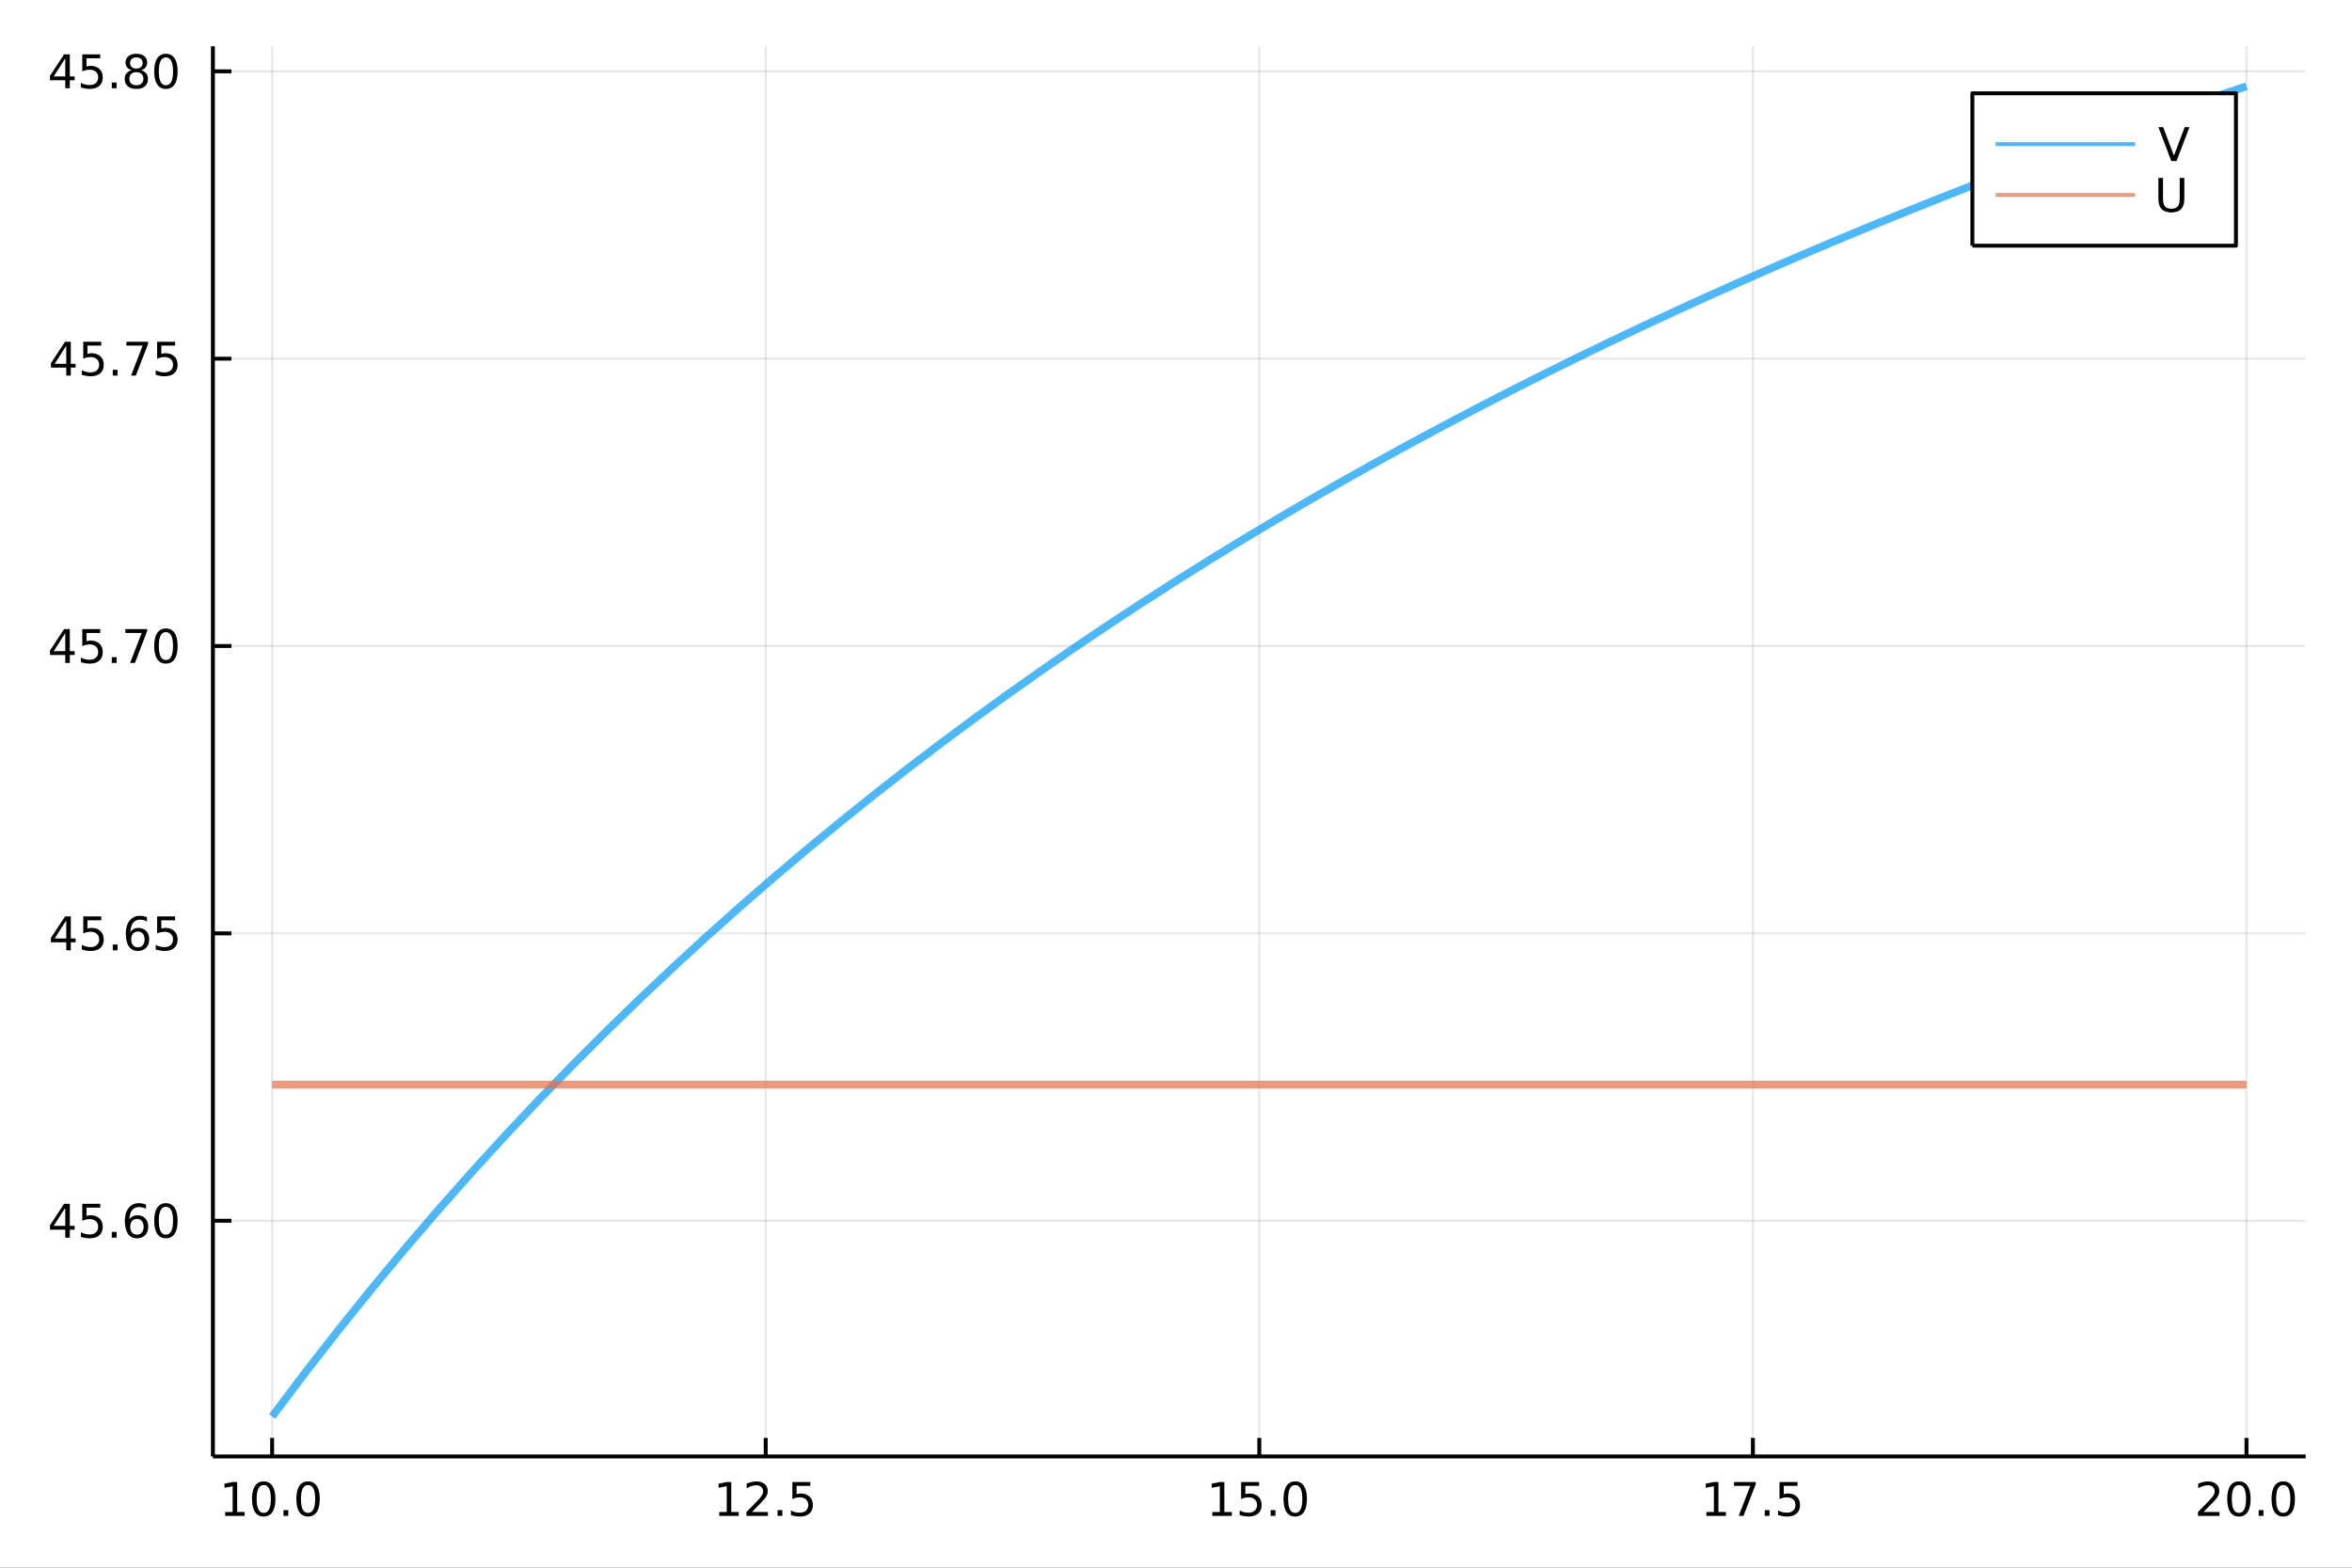 <?xml version="1.0" encoding="utf-8"?>
<svg xmlns="http://www.w3.org/2000/svg" xmlns:xlink="http://www.w3.org/1999/xlink" width="600" height="400" viewBox="0 0 2400 1600">
<rect x="0" y="0" width="2400" height="1600" fill="#333333" stroke="none"/>
<defs>
  <clipPath id="clip630">
    <rect x="0" y="0" width="2400" height="1600"/>
  </clipPath>
</defs>
<path clip-path="url(#clip630)" d="
M0 1600 L2400 1600 L2400 0 L0 0  Z
  " fill="#ffffff" fill-rule="evenodd" fill-opacity="1"/>
<defs>
  <clipPath id="clip631">
    <rect x="480" y="0" width="1681" height="1600"/>
  </clipPath>
</defs>
<path clip-path="url(#clip630)" d="
M217.246 1486.45 L2352.76 1486.45 L2352.76 47.244 L217.246 47.244  Z
  " fill="#ffffff" fill-rule="evenodd" fill-opacity="1"/>
<defs>
  <clipPath id="clip632">
    <rect x="217" y="47" width="2137" height="1440"/>
  </clipPath>
</defs>
<polyline clip-path="url(#clip632)" style="stroke:#000000; stroke-linecap:butt; stroke-linejoin:round; stroke-width:2; stroke-opacity:0.1; fill:none" points="
  277.685,1486.45 277.685,47.244 
  "/>
<polyline clip-path="url(#clip632)" style="stroke:#000000; stroke-linecap:butt; stroke-linejoin:round; stroke-width:2; stroke-opacity:0.1; fill:none" points="
  781.343,1486.45 781.343,47.244 
  "/>
<polyline clip-path="url(#clip632)" style="stroke:#000000; stroke-linecap:butt; stroke-linejoin:round; stroke-width:2; stroke-opacity:0.1; fill:none" points="
  1285,1486.45 1285,47.244 
  "/>
<polyline clip-path="url(#clip632)" style="stroke:#000000; stroke-linecap:butt; stroke-linejoin:round; stroke-width:2; stroke-opacity:0.1; fill:none" points="
  1788.66,1486.45 1788.66,47.244 
  "/>
<polyline clip-path="url(#clip632)" style="stroke:#000000; stroke-linecap:butt; stroke-linejoin:round; stroke-width:2; stroke-opacity:0.1; fill:none" points="
  2292.32,1486.45 2292.32,47.244 
  "/>
<polyline clip-path="url(#clip630)" style="stroke:#000000; stroke-linecap:butt; stroke-linejoin:round; stroke-width:4; stroke-opacity:1; fill:none" points="
  217.246,1486.45 2352.76,1486.45 
  "/>
<polyline clip-path="url(#clip630)" style="stroke:#000000; stroke-linecap:butt; stroke-linejoin:round; stroke-width:4; stroke-opacity:1; fill:none" points="
  277.685,1486.45 277.685,1467.55 
  "/>
<polyline clip-path="url(#clip630)" style="stroke:#000000; stroke-linecap:butt; stroke-linejoin:round; stroke-width:4; stroke-opacity:1; fill:none" points="
  781.343,1486.45 781.343,1467.55 
  "/>
<polyline clip-path="url(#clip630)" style="stroke:#000000; stroke-linecap:butt; stroke-linejoin:round; stroke-width:4; stroke-opacity:1; fill:none" points="
  1285,1486.45 1285,1467.55 
  "/>
<polyline clip-path="url(#clip630)" style="stroke:#000000; stroke-linecap:butt; stroke-linejoin:round; stroke-width:4; stroke-opacity:1; fill:none" points="
  1788.66,1486.45 1788.66,1467.55 
  "/>
<polyline clip-path="url(#clip630)" style="stroke:#000000; stroke-linecap:butt; stroke-linejoin:round; stroke-width:4; stroke-opacity:1; fill:none" points="
  2292.32,1486.45 2292.32,1467.55 
  "/>
<path clip-path="url(#clip630)" d="M229.757 1543.18 L237.396 1543.18 L237.396 1516.82 L229.086 1518.49 L229.086 1514.23 L237.35 1512.56 L242.025 1512.56 L242.025 1543.18 L249.664 1543.18 L249.664 1547.12 L229.757 1547.12 L229.757 1543.18 Z" fill="#000000" fill-rule="evenodd" fill-opacity="1" /><path clip-path="url(#clip630)" d="M269.109 1515.64 Q265.498 1515.64 263.669 1519.2 Q261.863 1522.75 261.863 1529.87 Q261.863 1536.98 263.669 1540.55 Q265.498 1544.09 269.109 1544.09 Q272.743 1544.09 274.548 1540.55 Q276.377 1536.98 276.377 1529.87 Q276.377 1522.75 274.548 1519.2 Q272.743 1515.64 269.109 1515.64 M269.109 1511.93 Q274.919 1511.93 277.974 1516.54 Q281.053 1521.12 281.053 1529.87 Q281.053 1538.6 277.974 1543.21 Q274.919 1547.79 269.109 1547.79 Q263.299 1547.79 260.22 1543.21 Q257.164 1538.6 257.164 1529.87 Q257.164 1521.12 260.22 1516.54 Q263.299 1511.93 269.109 1511.93 Z" fill="#000000" fill-rule="evenodd" fill-opacity="1" /><path clip-path="url(#clip630)" d="M289.271 1541.24 L294.155 1541.24 L294.155 1547.12 L289.271 1547.12 L289.271 1541.24 Z" fill="#000000" fill-rule="evenodd" fill-opacity="1" /><path clip-path="url(#clip630)" d="M314.34 1515.64 Q310.729 1515.64 308.9 1519.2 Q307.095 1522.75 307.095 1529.87 Q307.095 1536.98 308.9 1540.55 Q310.729 1544.09 314.34 1544.09 Q317.974 1544.09 319.78 1540.55 Q321.608 1536.98 321.608 1529.87 Q321.608 1522.75 319.78 1519.2 Q317.974 1515.64 314.34 1515.64 M314.34 1511.93 Q320.15 1511.93 323.206 1516.54 Q326.284 1521.12 326.284 1529.87 Q326.284 1538.6 323.206 1543.21 Q320.15 1547.79 314.34 1547.79 Q308.53 1547.79 305.451 1543.21 Q302.396 1538.6 302.396 1529.87 Q302.396 1521.12 305.451 1516.54 Q308.53 1511.93 314.34 1511.93 Z" fill="#000000" fill-rule="evenodd" fill-opacity="1" /><path clip-path="url(#clip630)" d="M733.913 1543.18 L741.552 1543.18 L741.552 1516.82 L733.241 1518.49 L733.241 1514.23 L741.505 1512.56 L746.181 1512.56 L746.181 1543.18 L753.82 1543.18 L753.82 1547.12 L733.913 1547.12 L733.913 1543.18 Z" fill="#000000" fill-rule="evenodd" fill-opacity="1" /><path clip-path="url(#clip630)" d="M767.292 1543.18 L783.612 1543.18 L783.612 1547.12 L761.667 1547.12 L761.667 1543.18 Q764.329 1540.43 768.913 1535.8 Q773.519 1531.15 774.7 1529.81 Q776.945 1527.28 777.824 1525.55 Q778.727 1523.79 778.727 1522.1 Q778.727 1519.34 776.783 1517.61 Q774.862 1515.87 771.76 1515.87 Q769.561 1515.87 767.107 1516.63 Q764.676 1517.4 761.899 1518.95 L761.899 1514.23 Q764.723 1513.09 767.176 1512.51 Q769.63 1511.93 771.667 1511.93 Q777.037 1511.93 780.232 1514.62 Q783.426 1517.31 783.426 1521.8 Q783.426 1523.93 782.616 1525.85 Q781.829 1527.74 779.723 1530.34 Q779.144 1531.01 776.042 1534.23 Q772.94 1537.42 767.292 1543.18 Z" fill="#000000" fill-rule="evenodd" fill-opacity="1" /><path clip-path="url(#clip630)" d="M793.426 1541.24 L798.311 1541.24 L798.311 1547.12 L793.426 1547.12 L793.426 1541.24 Z" fill="#000000" fill-rule="evenodd" fill-opacity="1" /><path clip-path="url(#clip630)" d="M808.542 1512.56 L826.898 1512.56 L826.898 1516.5 L812.824 1516.5 L812.824 1524.97 Q813.843 1524.62 814.861 1524.46 Q815.88 1524.27 816.898 1524.27 Q822.685 1524.27 826.065 1527.44 Q829.445 1530.62 829.445 1536.03 Q829.445 1541.61 825.972 1544.71 Q822.5 1547.79 816.181 1547.79 Q814.005 1547.79 811.736 1547.42 Q809.491 1547.05 807.084 1546.31 L807.084 1541.61 Q809.167 1542.74 811.389 1543.3 Q813.611 1543.86 816.088 1543.86 Q820.093 1543.86 822.431 1541.75 Q824.769 1539.64 824.769 1536.03 Q824.769 1532.42 822.431 1530.31 Q820.093 1528.21 816.088 1528.21 Q814.213 1528.21 812.338 1528.62 Q810.486 1529.04 808.542 1529.92 L808.542 1512.56 Z" fill="#000000" fill-rule="evenodd" fill-opacity="1" /><path clip-path="url(#clip630)" d="M1237.07 1543.18 L1244.71 1543.18 L1244.71 1516.82 L1236.4 1518.49 L1236.4 1514.23 L1244.67 1512.56 L1249.34 1512.56 L1249.34 1543.18 L1256.98 1543.18 L1256.98 1547.12 L1237.07 1547.12 L1237.07 1543.18 Z" fill="#000000" fill-rule="evenodd" fill-opacity="1" /><path clip-path="url(#clip630)" d="M1266.47 1512.56 L1284.83 1512.56 L1284.83 1516.5 L1270.75 1516.5 L1270.75 1524.97 Q1271.77 1524.62 1272.79 1524.46 Q1273.81 1524.27 1274.83 1524.27 Q1280.61 1524.27 1283.99 1527.44 Q1287.37 1530.62 1287.37 1536.03 Q1287.37 1541.61 1283.9 1544.71 Q1280.43 1547.79 1274.11 1547.79 Q1271.93 1547.79 1269.67 1547.42 Q1267.42 1547.05 1265.01 1546.31 L1265.01 1541.61 Q1267.1 1542.74 1269.32 1543.3 Q1271.54 1543.86 1274.02 1543.86 Q1278.02 1543.86 1280.36 1541.75 Q1282.7 1539.64 1282.7 1536.03 Q1282.7 1532.42 1280.36 1530.31 Q1278.02 1528.21 1274.02 1528.21 Q1272.14 1528.21 1270.27 1528.62 Q1268.42 1529.04 1266.47 1529.92 L1266.47 1512.56 Z" fill="#000000" fill-rule="evenodd" fill-opacity="1" /><path clip-path="url(#clip630)" d="M1296.59 1541.24 L1301.47 1541.24 L1301.47 1547.12 L1296.59 1547.12 L1296.59 1541.24 Z" fill="#000000" fill-rule="evenodd" fill-opacity="1" /><path clip-path="url(#clip630)" d="M1321.66 1515.64 Q1318.04 1515.64 1316.22 1519.2 Q1314.41 1522.75 1314.41 1529.87 Q1314.41 1536.98 1316.22 1540.55 Q1318.04 1544.09 1321.66 1544.09 Q1325.29 1544.09 1327.1 1540.55 Q1328.92 1536.98 1328.92 1529.87 Q1328.92 1522.75 1327.1 1519.2 Q1325.29 1515.64 1321.66 1515.64 M1321.66 1511.93 Q1327.47 1511.93 1330.52 1516.54 Q1333.6 1521.12 1333.6 1529.87 Q1333.6 1538.6 1330.52 1543.21 Q1327.47 1547.79 1321.66 1547.79 Q1315.85 1547.79 1312.77 1543.21 Q1309.71 1538.6 1309.71 1529.87 Q1309.71 1521.12 1312.77 1516.54 Q1315.85 1511.93 1321.66 1511.93 Z" fill="#000000" fill-rule="evenodd" fill-opacity="1" /><path clip-path="url(#clip630)" d="M1741.23 1543.18 L1748.87 1543.18 L1748.87 1516.82 L1740.56 1518.49 L1740.56 1514.23 L1748.82 1512.56 L1753.5 1512.56 L1753.5 1543.18 L1761.14 1543.18 L1761.14 1547.12 L1741.23 1547.12 L1741.23 1543.18 Z" fill="#000000" fill-rule="evenodd" fill-opacity="1" /><path clip-path="url(#clip630)" d="M1769.4 1512.56 L1791.62 1512.56 L1791.62 1514.55 L1779.08 1547.12 L1774.19 1547.12 L1786 1516.5 L1769.4 1516.5 L1769.4 1512.56 Z" fill="#000000" fill-rule="evenodd" fill-opacity="1" /><path clip-path="url(#clip630)" d="M1800.74 1541.24 L1805.63 1541.24 L1805.63 1547.12 L1800.74 1547.12 L1800.74 1541.24 Z" fill="#000000" fill-rule="evenodd" fill-opacity="1" /><path clip-path="url(#clip630)" d="M1815.86 1512.56 L1834.21 1512.56 L1834.21 1516.5 L1820.14 1516.5 L1820.14 1524.97 Q1821.16 1524.62 1822.18 1524.46 Q1823.2 1524.27 1824.21 1524.27 Q1830 1524.27 1833.38 1527.44 Q1836.76 1530.62 1836.76 1536.03 Q1836.76 1541.61 1833.29 1544.71 Q1829.82 1547.79 1823.5 1547.79 Q1821.32 1547.79 1819.05 1547.42 Q1816.81 1547.05 1814.4 1546.31 L1814.4 1541.61 Q1816.48 1542.74 1818.71 1543.3 Q1820.93 1543.86 1823.4 1543.86 Q1827.41 1543.86 1829.75 1541.75 Q1832.08 1539.64 1832.08 1536.03 Q1832.08 1532.42 1829.75 1530.31 Q1827.41 1528.21 1823.4 1528.21 Q1821.53 1528.21 1819.65 1528.62 Q1817.8 1529.04 1815.86 1529.92 L1815.86 1512.56 Z" fill="#000000" fill-rule="evenodd" fill-opacity="1" /><path clip-path="url(#clip630)" d="M2248.47 1543.18 L2264.79 1543.18 L2264.79 1547.12 L2242.85 1547.12 L2242.85 1543.18 Q2245.51 1540.43 2250.09 1535.8 Q2254.7 1531.15 2255.88 1529.81 Q2258.13 1527.28 2259.01 1525.55 Q2259.91 1523.79 2259.91 1522.1 Q2259.91 1519.34 2257.97 1517.61 Q2256.04 1515.87 2252.94 1515.87 Q2250.74 1515.87 2248.29 1516.63 Q2245.86 1517.4 2243.08 1518.95 L2243.08 1514.23 Q2245.91 1513.09 2248.36 1512.51 Q2250.81 1511.93 2252.85 1511.93 Q2258.22 1511.93 2261.41 1514.62 Q2264.61 1517.31 2264.61 1521.8 Q2264.61 1523.93 2263.8 1525.85 Q2263.01 1527.74 2260.91 1530.34 Q2260.33 1531.01 2257.22 1534.23 Q2254.12 1537.42 2248.47 1543.18 Z" fill="#000000" fill-rule="evenodd" fill-opacity="1" /><path clip-path="url(#clip630)" d="M2284.61 1515.64 Q2281 1515.64 2279.17 1519.2 Q2277.36 1522.75 2277.36 1529.87 Q2277.36 1536.98 2279.17 1540.55 Q2281 1544.09 2284.61 1544.09 Q2288.24 1544.09 2290.05 1540.55 Q2291.88 1536.98 2291.88 1529.87 Q2291.88 1522.75 2290.05 1519.2 Q2288.24 1515.64 2284.61 1515.64 M2284.61 1511.93 Q2290.42 1511.93 2293.47 1516.54 Q2296.55 1521.12 2296.55 1529.87 Q2296.55 1538.6 2293.47 1543.21 Q2290.42 1547.79 2284.61 1547.79 Q2278.8 1547.79 2275.72 1543.21 Q2272.66 1538.6 2272.66 1529.87 Q2272.66 1521.12 2275.72 1516.54 Q2278.8 1511.93 2284.61 1511.93 Z" fill="#000000" fill-rule="evenodd" fill-opacity="1" /><path clip-path="url(#clip630)" d="M2304.77 1541.24 L2309.65 1541.24 L2309.65 1547.12 L2304.77 1547.12 L2304.77 1541.24 Z" fill="#000000" fill-rule="evenodd" fill-opacity="1" /><path clip-path="url(#clip630)" d="M2329.84 1515.64 Q2326.23 1515.64 2324.4 1519.2 Q2322.59 1522.75 2322.59 1529.87 Q2322.59 1536.98 2324.4 1540.55 Q2326.23 1544.09 2329.84 1544.09 Q2333.47 1544.09 2335.28 1540.55 Q2337.11 1536.98 2337.11 1529.87 Q2337.11 1522.75 2335.28 1519.2 Q2333.47 1515.64 2329.84 1515.64 M2329.84 1511.93 Q2335.65 1511.93 2338.71 1516.54 Q2341.78 1521.12 2341.78 1529.87 Q2341.78 1538.6 2338.71 1543.21 Q2335.65 1547.79 2329.84 1547.79 Q2324.03 1547.79 2320.95 1543.21 Q2317.9 1538.6 2317.9 1529.87 Q2317.9 1521.12 2320.95 1516.54 Q2324.03 1511.93 2329.84 1511.93 Z" fill="#000000" fill-rule="evenodd" fill-opacity="1" /><polyline clip-path="url(#clip632)" style="stroke:#000000; stroke-linecap:butt; stroke-linejoin:round; stroke-width:2; stroke-opacity:0.1; fill:none" points="
  217.246,1245.88 2352.76,1245.88 
  "/>
<polyline clip-path="url(#clip632)" style="stroke:#000000; stroke-linecap:butt; stroke-linejoin:round; stroke-width:2; stroke-opacity:0.1; fill:none" points="
  217.246,952.606 2352.76,952.606 
  "/>
<polyline clip-path="url(#clip632)" style="stroke:#000000; stroke-linecap:butt; stroke-linejoin:round; stroke-width:2; stroke-opacity:0.1; fill:none" points="
  217.246,659.334 2352.76,659.334 
  "/>
<polyline clip-path="url(#clip632)" style="stroke:#000000; stroke-linecap:butt; stroke-linejoin:round; stroke-width:2; stroke-opacity:0.1; fill:none" points="
  217.246,366.062 2352.76,366.062 
  "/>
<polyline clip-path="url(#clip632)" style="stroke:#000000; stroke-linecap:butt; stroke-linejoin:round; stroke-width:2; stroke-opacity:0.1; fill:none" points="
  217.246,72.79 2352.76,72.79 
  "/>
<polyline clip-path="url(#clip630)" style="stroke:#000000; stroke-linecap:butt; stroke-linejoin:round; stroke-width:4; stroke-opacity:1; fill:none" points="
  217.246,1486.45 217.246,47.244 
  "/>
<polyline clip-path="url(#clip630)" style="stroke:#000000; stroke-linecap:butt; stroke-linejoin:round; stroke-width:4; stroke-opacity:1; fill:none" points="
  217.246,1245.88 236.144,1245.88 
  "/>
<polyline clip-path="url(#clip630)" style="stroke:#000000; stroke-linecap:butt; stroke-linejoin:round; stroke-width:4; stroke-opacity:1; fill:none" points="
  217.246,952.606 236.144,952.606 
  "/>
<polyline clip-path="url(#clip630)" style="stroke:#000000; stroke-linecap:butt; stroke-linejoin:round; stroke-width:4; stroke-opacity:1; fill:none" points="
  217.246,659.334 236.144,659.334 
  "/>
<polyline clip-path="url(#clip630)" style="stroke:#000000; stroke-linecap:butt; stroke-linejoin:round; stroke-width:4; stroke-opacity:1; fill:none" points="
  217.246,366.062 236.144,366.062 
  "/>
<polyline clip-path="url(#clip630)" style="stroke:#000000; stroke-linecap:butt; stroke-linejoin:round; stroke-width:4; stroke-opacity:1; fill:none" points="
  217.246,72.79 236.144,72.79 
  "/>
<path clip-path="url(#clip630)" d="M66.594 1232.67 L54.788 1251.12 L66.594 1251.12 L66.594 1232.67 M65.367 1228.6 L71.247 1228.6 L71.247 1251.12 L76.177 1251.12 L76.177 1255.01 L71.247 1255.01 L71.247 1263.16 L66.594 1263.16 L66.594 1255.01 L50.992 1255.01 L50.992 1250.5 L65.367 1228.6 Z" fill="#000000" fill-rule="evenodd" fill-opacity="1" /><path clip-path="url(#clip630)" d="M83.955 1228.6 L102.311 1228.6 L102.311 1232.53 L88.237 1232.53 L88.237 1241 Q89.256 1240.66 90.274 1240.5 Q91.293 1240.31 92.311 1240.31 Q98.098 1240.31 101.478 1243.48 Q104.858 1246.65 104.858 1252.07 Q104.858 1257.65 101.385 1260.75 Q97.913 1263.83 91.594 1263.83 Q89.418 1263.83 87.149 1263.46 Q84.904 1263.09 82.497 1262.35 L82.497 1257.65 Q84.58 1258.78 86.802 1259.34 Q89.024 1259.89 91.501 1259.89 Q95.506 1259.89 97.844 1257.79 Q100.182 1255.68 100.182 1252.07 Q100.182 1248.46 97.844 1246.35 Q95.506 1244.25 91.501 1244.25 Q89.626 1244.25 87.751 1244.66 Q85.899 1245.08 83.955 1245.96 L83.955 1228.6 Z" fill="#000000" fill-rule="evenodd" fill-opacity="1" /><path clip-path="url(#clip630)" d="M114.07 1257.28 L118.955 1257.28 L118.955 1263.16 L114.07 1263.16 L114.07 1257.28 Z" fill="#000000" fill-rule="evenodd" fill-opacity="1" /><path clip-path="url(#clip630)" d="M139.719 1244.01 Q136.57 1244.01 134.719 1246.17 Q132.89 1248.32 132.89 1252.07 Q132.89 1255.8 134.719 1257.97 Q136.57 1260.12 139.719 1260.12 Q142.867 1260.12 144.695 1257.97 Q146.547 1255.8 146.547 1252.07 Q146.547 1248.32 144.695 1246.17 Q142.867 1244.01 139.719 1244.01 M149.001 1229.36 L149.001 1233.62 Q147.242 1232.79 145.436 1232.35 Q143.654 1231.91 141.894 1231.91 Q137.265 1231.91 134.811 1235.03 Q132.381 1238.16 132.033 1244.48 Q133.399 1242.46 135.459 1241.4 Q137.519 1240.31 139.996 1240.31 Q145.205 1240.31 148.214 1243.48 Q151.246 1246.63 151.246 1252.07 Q151.246 1257.39 148.098 1260.61 Q144.95 1263.83 139.719 1263.83 Q133.723 1263.83 130.552 1259.25 Q127.381 1254.64 127.381 1245.91 Q127.381 1237.72 131.269 1232.86 Q135.158 1227.97 141.709 1227.97 Q143.468 1227.97 145.251 1228.32 Q147.056 1228.67 149.001 1229.36 Z" fill="#000000" fill-rule="evenodd" fill-opacity="1" /><path clip-path="url(#clip630)" d="M169.302 1231.68 Q165.691 1231.68 163.862 1235.24 Q162.056 1238.78 162.056 1245.91 Q162.056 1253.02 163.862 1256.58 Q165.691 1260.12 169.302 1260.12 Q172.936 1260.12 174.741 1256.58 Q176.57 1253.02 176.57 1245.91 Q176.57 1238.78 174.741 1235.24 Q172.936 1231.68 169.302 1231.68 M169.302 1227.97 Q175.112 1227.97 178.167 1232.58 Q181.246 1237.16 181.246 1245.91 Q181.246 1254.64 178.167 1259.25 Q175.112 1263.83 169.302 1263.83 Q163.492 1263.83 160.413 1259.25 Q157.357 1254.64 157.357 1245.91 Q157.357 1237.16 160.413 1232.58 Q163.492 1227.97 169.302 1227.97 Z" fill="#000000" fill-rule="evenodd" fill-opacity="1" /><path clip-path="url(#clip630)" d="M67.589 939.4 L55.784 957.849 L67.589 957.849 L67.589 939.4 M66.362 935.326 L72.242 935.326 L72.242 957.849 L77.172 957.849 L77.172 961.737 L72.242 961.737 L72.242 969.886 L67.589 969.886 L67.589 961.737 L51.987 961.737 L51.987 957.224 L66.362 935.326 Z" fill="#000000" fill-rule="evenodd" fill-opacity="1" /><path clip-path="url(#clip630)" d="M84.95 935.326 L103.307 935.326 L103.307 939.261 L89.233 939.261 L89.233 947.733 Q90.251 947.386 91.27 947.224 Q92.288 947.038 93.307 947.038 Q99.094 947.038 102.473 950.21 Q105.853 953.381 105.853 958.798 Q105.853 964.376 102.381 967.478 Q98.909 970.557 92.589 970.557 Q90.413 970.557 88.145 970.186 Q85.899 969.816 83.492 969.075 L83.492 964.376 Q85.575 965.511 87.797 966.066 Q90.02 966.622 92.496 966.622 Q96.501 966.622 98.839 964.515 Q101.177 962.409 101.177 958.798 Q101.177 955.187 98.839 953.08 Q96.501 950.974 92.496 950.974 Q90.621 950.974 88.747 951.39 Q86.895 951.807 84.95 952.687 L84.95 935.326 Z" fill="#000000" fill-rule="evenodd" fill-opacity="1" /><path clip-path="url(#clip630)" d="M115.066 964.006 L119.95 964.006 L119.95 969.886 L115.066 969.886 L115.066 964.006 Z" fill="#000000" fill-rule="evenodd" fill-opacity="1" /><path clip-path="url(#clip630)" d="M140.714 950.742 Q137.566 950.742 135.714 952.895 Q133.885 955.048 133.885 958.798 Q133.885 962.525 135.714 964.7 Q137.566 966.853 140.714 966.853 Q143.862 966.853 145.691 964.7 Q147.543 962.525 147.543 958.798 Q147.543 955.048 145.691 952.895 Q143.862 950.742 140.714 950.742 M149.996 936.089 L149.996 940.349 Q148.237 939.515 146.431 939.076 Q144.649 938.636 142.89 938.636 Q138.26 938.636 135.806 941.761 Q133.376 944.886 133.029 951.205 Q134.394 949.191 136.455 948.126 Q138.515 947.038 140.992 947.038 Q146.2 947.038 149.209 950.21 Q152.242 953.358 152.242 958.798 Q152.242 964.122 149.093 967.339 Q145.945 970.557 140.714 970.557 Q134.719 970.557 131.547 965.974 Q128.376 961.367 128.376 952.64 Q128.376 944.446 132.265 939.585 Q136.154 934.701 142.705 934.701 Q144.464 934.701 146.246 935.048 Q148.052 935.395 149.996 936.089 Z" fill="#000000" fill-rule="evenodd" fill-opacity="1" /><path clip-path="url(#clip630)" d="M160.343 935.326 L178.7 935.326 L178.7 939.261 L164.626 939.261 L164.626 947.733 Q165.644 947.386 166.663 947.224 Q167.681 947.038 168.7 947.038 Q174.487 947.038 177.866 950.21 Q181.246 953.381 181.246 958.798 Q181.246 964.376 177.774 967.478 Q174.302 970.557 167.982 970.557 Q165.806 970.557 163.538 970.186 Q161.292 969.816 158.885 969.075 L158.885 964.376 Q160.968 965.511 163.191 966.066 Q165.413 966.622 167.89 966.622 Q171.894 966.622 174.232 964.515 Q176.57 962.409 176.57 958.798 Q176.57 955.187 174.232 953.08 Q171.894 950.974 167.89 950.974 Q166.015 950.974 164.14 951.39 Q162.288 951.807 160.343 952.687 L160.343 935.326 Z" fill="#000000" fill-rule="evenodd" fill-opacity="1" /><path clip-path="url(#clip630)" d="M66.594 646.128 L54.788 664.577 L66.594 664.577 L66.594 646.128 M65.367 642.054 L71.247 642.054 L71.247 664.577 L76.177 664.577 L76.177 668.466 L71.247 668.466 L71.247 676.614 L66.594 676.614 L66.594 668.466 L50.992 668.466 L50.992 663.952 L65.367 642.054 Z" fill="#000000" fill-rule="evenodd" fill-opacity="1" /><path clip-path="url(#clip630)" d="M83.955 642.054 L102.311 642.054 L102.311 645.989 L88.237 645.989 L88.237 654.461 Q89.256 654.114 90.274 653.952 Q91.293 653.767 92.311 653.767 Q98.098 653.767 101.478 656.938 Q104.858 660.109 104.858 665.526 Q104.858 671.105 101.385 674.206 Q97.913 677.285 91.594 677.285 Q89.418 677.285 87.149 676.915 Q84.904 676.544 82.497 675.804 L82.497 671.105 Q84.58 672.239 86.802 672.794 Q89.024 673.35 91.501 673.35 Q95.506 673.35 97.844 671.244 Q100.182 669.137 100.182 665.526 Q100.182 661.915 97.844 659.808 Q95.506 657.702 91.501 657.702 Q89.626 657.702 87.751 658.119 Q85.899 658.535 83.955 659.415 L83.955 642.054 Z" fill="#000000" fill-rule="evenodd" fill-opacity="1" /><path clip-path="url(#clip630)" d="M114.07 670.734 L118.955 670.734 L118.955 676.614 L114.07 676.614 L114.07 670.734 Z" fill="#000000" fill-rule="evenodd" fill-opacity="1" /><path clip-path="url(#clip630)" d="M127.959 642.054 L150.181 642.054 L150.181 644.045 L137.635 676.614 L132.751 676.614 L144.556 645.989 L127.959 645.989 L127.959 642.054 Z" fill="#000000" fill-rule="evenodd" fill-opacity="1" /><path clip-path="url(#clip630)" d="M169.302 645.133 Q165.691 645.133 163.862 648.697 Q162.056 652.239 162.056 659.369 Q162.056 666.475 163.862 670.04 Q165.691 673.581 169.302 673.581 Q172.936 673.581 174.741 670.04 Q176.57 666.475 176.57 659.369 Q176.57 652.239 174.741 648.697 Q172.936 645.133 169.302 645.133 M169.302 641.429 Q175.112 641.429 178.167 646.035 Q181.246 650.619 181.246 659.369 Q181.246 668.095 178.167 672.702 Q175.112 677.285 169.302 677.285 Q163.492 677.285 160.413 672.702 Q157.357 668.095 157.357 659.369 Q157.357 650.619 160.413 646.035 Q163.492 641.429 169.302 641.429 Z" fill="#000000" fill-rule="evenodd" fill-opacity="1" /><path clip-path="url(#clip630)" d="M67.589 352.856 L55.784 371.305 L67.589 371.305 L67.589 352.856 M66.362 348.782 L72.242 348.782 L72.242 371.305 L77.172 371.305 L77.172 375.194 L72.242 375.194 L72.242 383.342 L67.589 383.342 L67.589 375.194 L51.987 375.194 L51.987 370.68 L66.362 348.782 Z" fill="#000000" fill-rule="evenodd" fill-opacity="1" /><path clip-path="url(#clip630)" d="M84.95 348.782 L103.307 348.782 L103.307 352.717 L89.233 352.717 L89.233 361.189 Q90.251 360.842 91.27 360.68 Q92.288 360.495 93.307 360.495 Q99.094 360.495 102.473 363.666 Q105.853 366.838 105.853 372.254 Q105.853 377.833 102.381 380.935 Q98.909 384.013 92.589 384.013 Q90.413 384.013 88.145 383.643 Q85.899 383.273 83.492 382.532 L83.492 377.833 Q85.575 378.967 87.797 379.523 Q90.02 380.078 92.496 380.078 Q96.501 380.078 98.839 377.972 Q101.177 375.865 101.177 372.254 Q101.177 368.643 98.839 366.537 Q96.501 364.43 92.496 364.43 Q90.621 364.43 88.747 364.847 Q86.895 365.264 84.95 366.143 L84.95 348.782 Z" fill="#000000" fill-rule="evenodd" fill-opacity="1" /><path clip-path="url(#clip630)" d="M115.066 377.463 L119.95 377.463 L119.95 383.342 L115.066 383.342 L115.066 377.463 Z" fill="#000000" fill-rule="evenodd" fill-opacity="1" /><path clip-path="url(#clip630)" d="M128.955 348.782 L151.177 348.782 L151.177 350.773 L138.631 383.342 L133.746 383.342 L145.552 352.717 L128.955 352.717 L128.955 348.782 Z" fill="#000000" fill-rule="evenodd" fill-opacity="1" /><path clip-path="url(#clip630)" d="M160.343 348.782 L178.7 348.782 L178.7 352.717 L164.626 352.717 L164.626 361.189 Q165.644 360.842 166.663 360.68 Q167.681 360.495 168.7 360.495 Q174.487 360.495 177.866 363.666 Q181.246 366.838 181.246 372.254 Q181.246 377.833 177.774 380.935 Q174.302 384.013 167.982 384.013 Q165.806 384.013 163.538 383.643 Q161.292 383.273 158.885 382.532 L158.885 377.833 Q160.968 378.967 163.191 379.523 Q165.413 380.078 167.89 380.078 Q171.894 380.078 174.232 377.972 Q176.57 375.865 176.57 372.254 Q176.57 368.643 174.232 366.537 Q171.894 364.43 167.89 364.43 Q166.015 364.43 164.14 364.847 Q162.288 365.264 160.343 366.143 L160.343 348.782 Z" fill="#000000" fill-rule="evenodd" fill-opacity="1" /><path clip-path="url(#clip630)" d="M66.594 59.584 L54.788 78.034 L66.594 78.034 L66.594 59.584 M65.367 55.51 L71.247 55.51 L71.247 78.034 L76.177 78.034 L76.177 81.922 L71.247 81.922 L71.247 90.07 L66.594 90.07 L66.594 81.922 L50.992 81.922 L50.992 77.409 L65.367 55.51 Z" fill="#000000" fill-rule="evenodd" fill-opacity="1" /><path clip-path="url(#clip630)" d="M83.955 55.51 L102.311 55.51 L102.311 59.446 L88.237 59.446 L88.237 67.918 Q89.256 67.571 90.274 67.409 Q91.293 67.223 92.311 67.223 Q98.098 67.223 101.478 70.395 Q104.858 73.566 104.858 78.983 Q104.858 84.561 101.385 87.663 Q97.913 90.742 91.594 90.742 Q89.418 90.742 87.149 90.371 Q84.904 90.001 82.497 89.26 L82.497 84.561 Q84.58 85.695 86.802 86.251 Q89.024 86.807 91.501 86.807 Q95.506 86.807 97.844 84.7 Q100.182 82.594 100.182 78.983 Q100.182 75.371 97.844 73.265 Q95.506 71.159 91.501 71.159 Q89.626 71.159 87.751 71.575 Q85.899 71.992 83.955 72.871 L83.955 55.51 Z" fill="#000000" fill-rule="evenodd" fill-opacity="1" /><path clip-path="url(#clip630)" d="M114.07 84.191 L118.955 84.191 L118.955 90.07 L114.07 90.07 L114.07 84.191 Z" fill="#000000" fill-rule="evenodd" fill-opacity="1" /><path clip-path="url(#clip630)" d="M139.14 73.659 Q135.806 73.659 133.885 75.441 Q131.987 77.223 131.987 80.348 Q131.987 83.473 133.885 85.256 Q135.806 87.038 139.14 87.038 Q142.473 87.038 144.394 85.256 Q146.316 83.45 146.316 80.348 Q146.316 77.223 144.394 75.441 Q142.496 73.659 139.14 73.659 M134.464 71.668 Q131.455 70.927 129.765 68.867 Q128.098 66.807 128.098 63.844 Q128.098 59.7 131.038 57.293 Q134.001 54.885 139.14 54.885 Q144.302 54.885 147.242 57.293 Q150.181 59.7 150.181 63.844 Q150.181 66.807 148.492 68.867 Q146.825 70.927 143.839 71.668 Q147.218 72.455 149.093 74.746 Q150.992 77.038 150.992 80.348 Q150.992 85.371 147.913 88.057 Q144.857 90.742 139.14 90.742 Q133.422 90.742 130.344 88.057 Q127.288 85.371 127.288 80.348 Q127.288 77.038 129.186 74.746 Q131.084 72.455 134.464 71.668 M132.751 64.284 Q132.751 66.969 134.418 68.473 Q136.107 69.978 139.14 69.978 Q142.149 69.978 143.839 68.473 Q145.552 66.969 145.552 64.284 Q145.552 61.598 143.839 60.094 Q142.149 58.589 139.14 58.589 Q136.107 58.589 134.418 60.094 Q132.751 61.598 132.751 64.284 Z" fill="#000000" fill-rule="evenodd" fill-opacity="1" /><path clip-path="url(#clip630)" d="M169.302 58.589 Q165.691 58.589 163.862 62.154 Q162.056 65.696 162.056 72.825 Q162.056 79.932 163.862 83.496 Q165.691 87.038 169.302 87.038 Q172.936 87.038 174.741 83.496 Q176.57 79.932 176.57 72.825 Q176.57 65.696 174.741 62.154 Q172.936 58.589 169.302 58.589 M169.302 54.885 Q175.112 54.885 178.167 59.492 Q181.246 64.075 181.246 72.825 Q181.246 81.552 178.167 86.158 Q175.112 90.742 169.302 90.742 Q163.492 90.742 160.413 86.158 Q157.357 81.552 157.357 72.825 Q157.357 64.075 160.413 59.492 Q163.492 54.885 169.302 54.885 Z" fill="#000000" fill-rule="evenodd" fill-opacity="1" /><polyline clip-path="url(#clip632)" style="stroke:#009af9; stroke-linecap:butt; stroke-linejoin:round; stroke-width:8; stroke-opacity:0.7; fill:none" points="
  277.685,1445.72 311.831,1400.46 345.978,1356.68 380.124,1314.32 414.27,1273.3 448.417,1233.57 482.563,1195.06 516.709,1157.71 550.855,1121.48 585.002,1086.31 
  619.148,1052.17 653.294,1019 687.441,986.762 721.587,955.421 755.733,924.939 789.88,895.281 824.026,866.414 858.172,838.306 892.318,810.928 926.465,784.253 
  960.611,758.253 994.757,732.902 1028.9,708.178 1063.05,684.057 1097.2,660.517 1131.34,637.537 1165.49,615.099 1199.64,593.182 1233.78,571.768 1267.93,550.842 
  1302.07,530.386 1336.22,510.384 1370.37,490.822 1404.51,471.685 1438.66,452.96 1472.81,434.633 1506.95,416.692 1541.1,399.125 1575.24,381.92 1609.39,365.066 
  1643.54,348.553 1677.68,332.369 1711.83,316.507 1745.98,300.955 1780.12,285.705 1814.27,270.749 1848.41,256.077 1882.56,241.683 1916.71,227.557 1950.85,213.693 
  1985,200.083 2019.15,186.721 2053.29,173.599 2087.44,160.712 2121.59,148.053 2155.73,135.616 2189.88,123.396 2224.02,111.386 2258.17,99.581 2292.32,87.976 
  
  "/>
<polyline clip-path="url(#clip632)" style="stroke:#e26f46; stroke-linecap:butt; stroke-linejoin:round; stroke-width:8; stroke-opacity:0.7; fill:none" points="
  277.685,1106.96 311.831,1106.96 345.978,1106.96 380.124,1106.96 414.27,1106.96 448.417,1106.96 482.563,1106.96 516.709,1106.96 550.855,1106.96 585.002,1106.96 
  619.148,1106.96 653.294,1106.96 687.441,1106.96 721.587,1106.96 755.733,1106.96 789.88,1106.96 824.026,1106.96 858.172,1106.96 892.318,1106.96 926.465,1106.96 
  960.611,1106.96 994.757,1106.96 1028.9,1106.96 1063.05,1106.96 1097.2,1106.96 1131.34,1106.96 1165.49,1106.96 1199.64,1106.96 1233.78,1106.96 1267.93,1106.96 
  1302.07,1106.96 1336.22,1106.96 1370.37,1106.96 1404.51,1106.96 1438.66,1106.96 1472.81,1106.96 1506.95,1106.96 1541.1,1106.96 1575.24,1106.96 1609.39,1106.96 
  1643.54,1106.96 1677.68,1106.96 1711.83,1106.96 1745.98,1106.96 1780.12,1106.96 1814.27,1106.96 1848.41,1106.96 1882.56,1106.96 1916.71,1106.96 1950.85,1106.96 
  1985,1106.96 2019.15,1106.96 2053.29,1106.96 2087.44,1106.96 2121.59,1106.96 2155.73,1106.96 2189.88,1106.96 2224.02,1106.96 2258.17,1106.96 2292.32,1106.96 
  
  "/>
<path clip-path="url(#clip630)" d="
M2012.63 250.738 L2281.57 250.738 L2281.57 95.218 L2012.63 95.218  Z
  " fill="#ffffff" fill-rule="evenodd" fill-opacity="1"/>
<polyline clip-path="url(#clip630)" style="stroke:#000000; stroke-linecap:butt; stroke-linejoin:round; stroke-width:4; stroke-opacity:1; fill:none" points="
  2012.63,250.738 2281.57,250.738 2281.57,95.218 2012.63,95.218 2012.63,250.738 
  "/>
<polyline clip-path="url(#clip630)" style="stroke:#009af9; stroke-linecap:butt; stroke-linejoin:round; stroke-width:4; stroke-opacity:0.7; fill:none" points="
  2036.35,147.058 2178.72,147.058 
  "/>
<path clip-path="url(#clip630)" d="M2215.64 164.338 L2202.45 129.778 L2207.33 129.778 L2218.28 158.875 L2229.26 129.778 L2234.12 129.778 L2220.95 164.338 L2215.64 164.338 Z" fill="#000000" fill-rule="evenodd" fill-opacity="1" /><polyline clip-path="url(#clip630)" style="stroke:#e26f46; stroke-linecap:butt; stroke-linejoin:round; stroke-width:4; stroke-opacity:0.7; fill:none" points="
  2036.35,198.898 2178.72,198.898 
  "/>
<path clip-path="url(#clip630)" d="M2202.45 181.618 L2207.15 181.618 L2207.15 202.613 Q2207.15 208.168 2209.16 210.622 Q2211.18 213.053 2215.69 213.053 Q2220.18 213.053 2222.2 210.622 Q2224.21 208.168 2224.21 202.613 L2224.21 181.618 L2228.91 181.618 L2228.91 203.192 Q2228.91 209.951 2225.55 213.4 Q2222.22 216.849 2215.69 216.849 Q2209.14 216.849 2205.78 213.4 Q2202.45 209.951 2202.45 203.192 L2202.45 181.618 Z" fill="#000000" fill-rule="evenodd" fill-opacity="1" /></svg>
